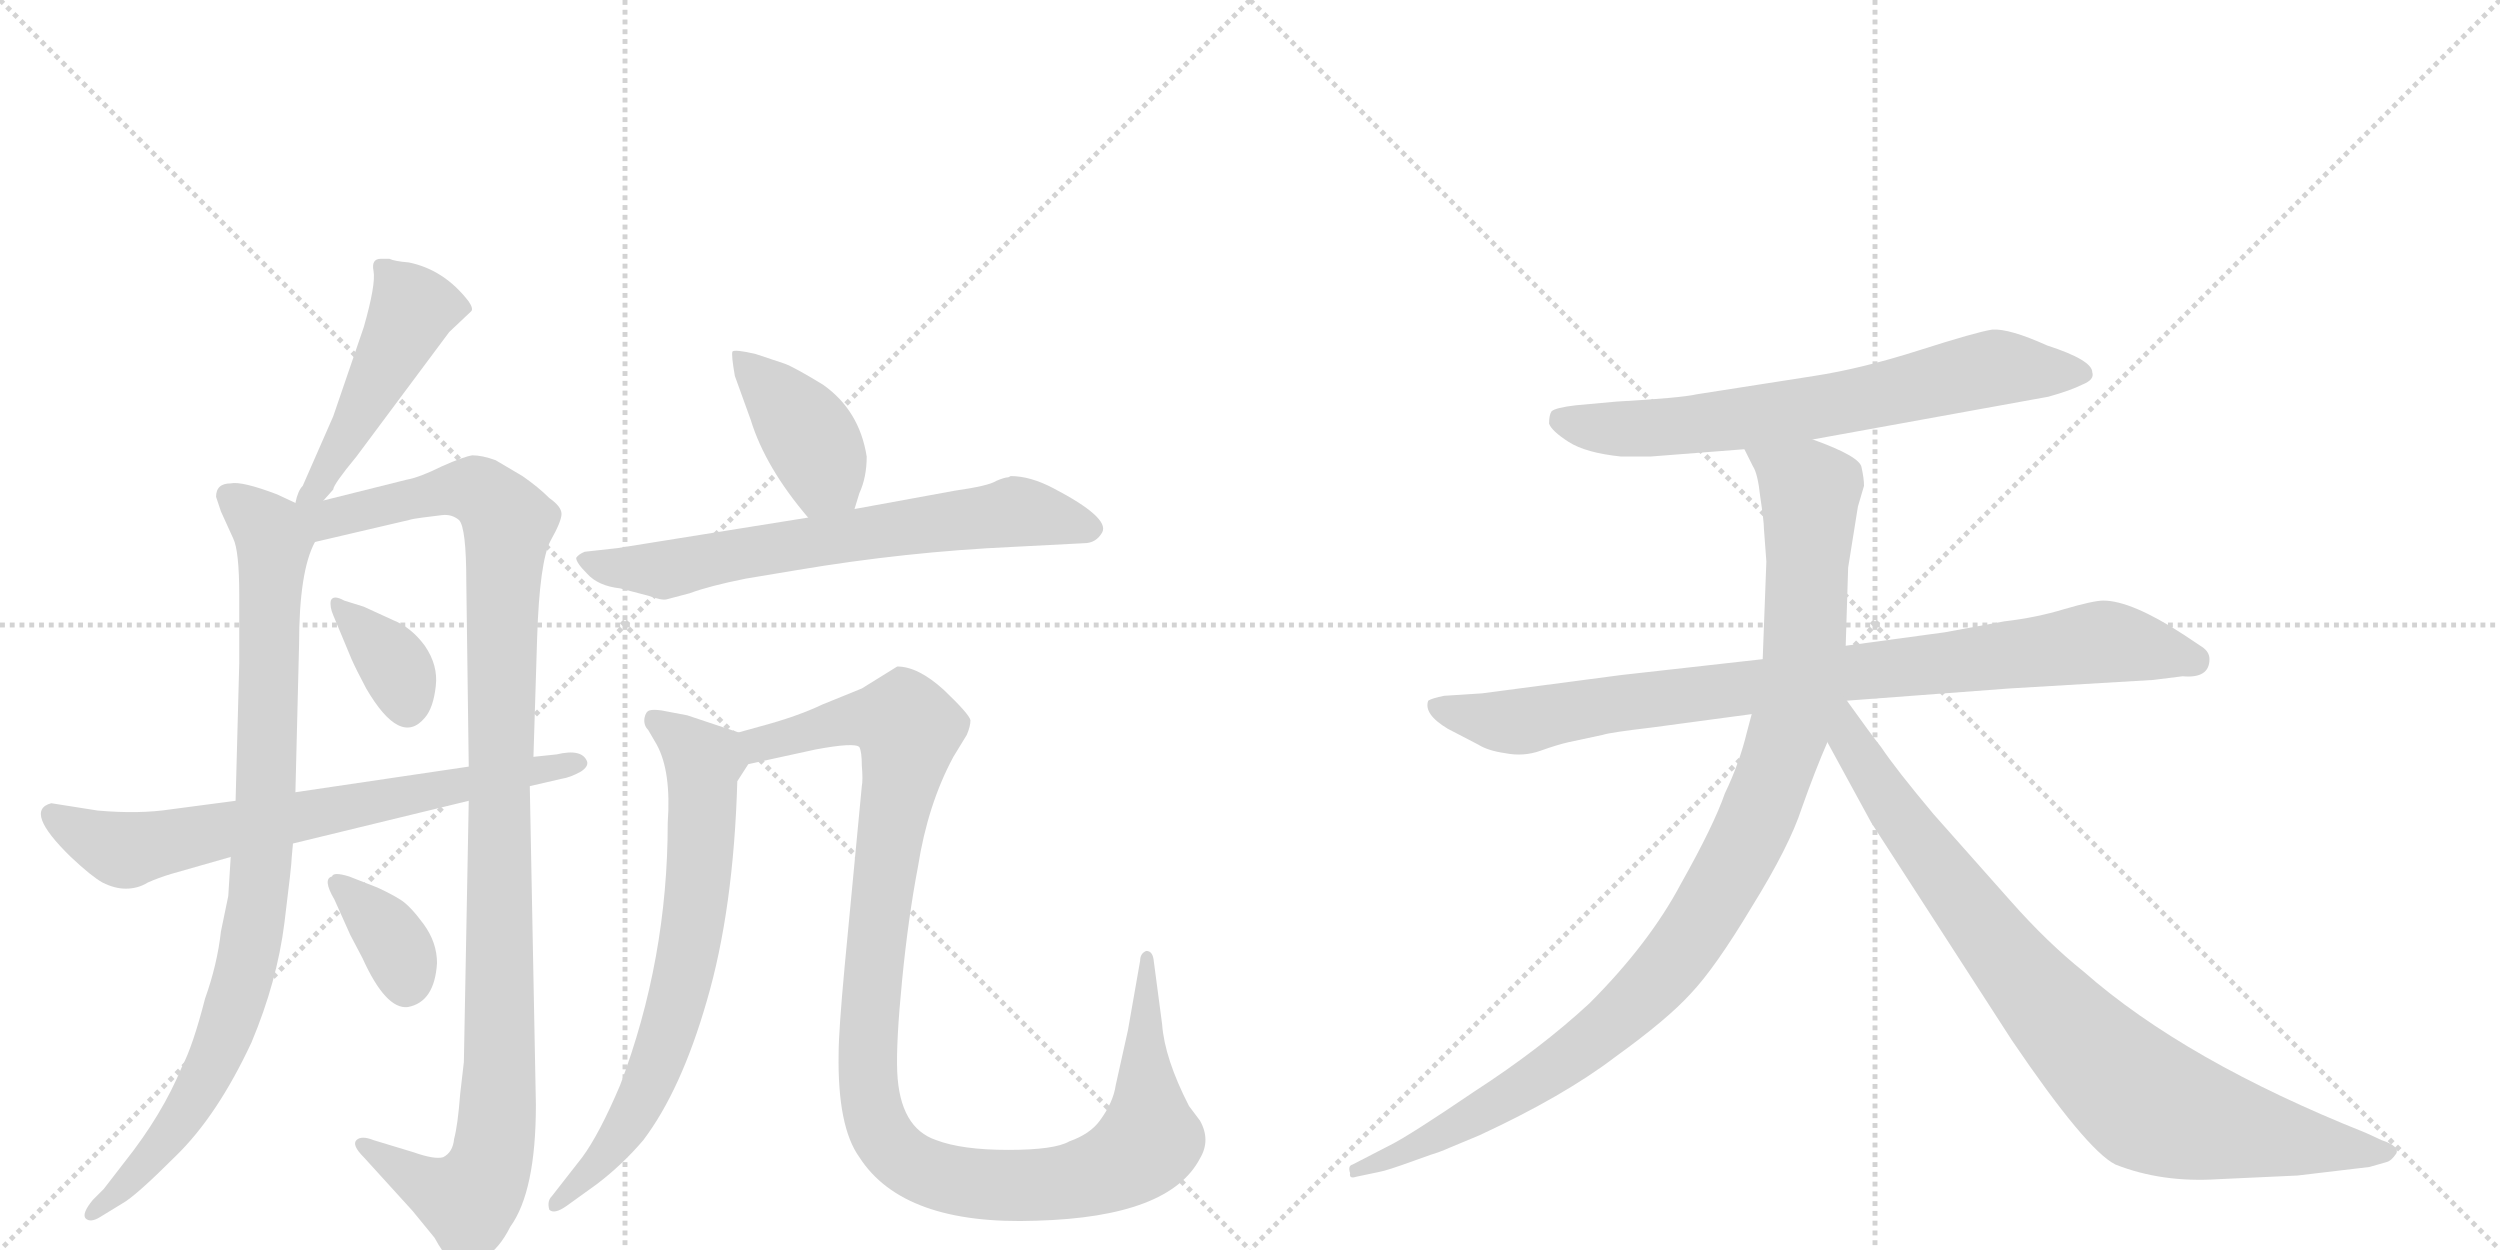 <svg version="1.1" viewBox="0 0 2048 1024" xmlns="http://www.w3.org/2000/svg">
  <g stroke="lightgray" stroke-dasharray="1,1" stroke-width="1" transform="scale(4, 4)">
    <line x1="0" y1="0" x2="256" y2="256"></line>
    <line x1="256" y1="0" x2="0" y2="256"></line>
    <line x1="128" y1="0" x2="128" y2="256"></line>
    <line x1="0" y1="128" x2="256" y2="128"></line>
    <line x1="256" y1="0" x2="512" y2="256"></line>
    <line x1="512" y1="0" x2="256" y2="256"></line>
    <line x1="384" y1="0" x2="384" y2="256"></line>
    <line x1="256" y1="128" x2="512" y2="128"></line>
  </g>
<g transform="scale(1, -1) translate(0, -850)">
   <style type="text/css">
    @keyframes keyframes0 {
      from {
       stroke: black;
       stroke-dashoffset: 475;
       stroke-width: 128;
       }
       61% {
       animation-timing-function: step-end;
       stroke: black;
       stroke-dashoffset: 0;
       stroke-width: 128;
       }
       to {
       stroke: black;
       stroke-width: 1024;
       }
       }
       #make-me-a-hanzi-animation-0 {
         animation: keyframes0 0.637s both;
         animation-delay: 0s;
         animation-timing-function: linear;
       }
    @keyframes keyframes1 {
      from {
       stroke: black;
       stroke-dashoffset: 902;
       stroke-width: 128;
       }
       75% {
       animation-timing-function: step-end;
       stroke: black;
       stroke-dashoffset: 0;
       stroke-width: 128;
       }
       to {
       stroke: black;
       stroke-width: 1024;
       }
       }
       #make-me-a-hanzi-animation-1 {
         animation: keyframes1 0.984s both;
         animation-delay: 0.637s;
         animation-timing-function: linear;
       }
    @keyframes keyframes2 {
      from {
       stroke: black;
       stroke-dashoffset: 1097;
       stroke-width: 128;
       }
       78% {
       animation-timing-function: step-end;
       stroke: black;
       stroke-dashoffset: 0;
       stroke-width: 128;
       }
       to {
       stroke: black;
       stroke-width: 1024;
       }
       }
       #make-me-a-hanzi-animation-2 {
         animation: keyframes2 1.143s both;
         animation-delay: 1.621s;
         animation-timing-function: linear;
       }
    @keyframes keyframes3 {
      from {
       stroke: black;
       stroke-dashoffset: 358;
       stroke-width: 128;
       }
       54% {
       animation-timing-function: step-end;
       stroke: black;
       stroke-dashoffset: 0;
       stroke-width: 128;
       }
       to {
       stroke: black;
       stroke-width: 1024;
       }
       }
       #make-me-a-hanzi-animation-3 {
         animation: keyframes3 0.541s both;
         animation-delay: 2.763s;
         animation-timing-function: linear;
       }
    @keyframes keyframes4 {
      from {
       stroke: black;
       stroke-dashoffset: 355;
       stroke-width: 128;
       }
       54% {
       animation-timing-function: step-end;
       stroke: black;
       stroke-dashoffset: 0;
       stroke-width: 128;
       }
       to {
       stroke: black;
       stroke-width: 1024;
       }
       }
       #make-me-a-hanzi-animation-4 {
         animation: keyframes4 0.539s both;
         animation-delay: 3.305s;
         animation-timing-function: linear;
       }
    @keyframes keyframes5 {
      from {
       stroke: black;
       stroke-dashoffset: 696;
       stroke-width: 128;
       }
       69% {
       animation-timing-function: step-end;
       stroke: black;
       stroke-dashoffset: 0;
       stroke-width: 128;
       }
       to {
       stroke: black;
       stroke-width: 1024;
       }
       }
       #make-me-a-hanzi-animation-5 {
         animation: keyframes5 0.816s both;
         animation-delay: 3.844s;
         animation-timing-function: linear;
       }
    @keyframes keyframes6 {
      from {
       stroke: black;
       stroke-dashoffset: 404;
       stroke-width: 128;
       }
       57% {
       animation-timing-function: step-end;
       stroke: black;
       stroke-dashoffset: 0;
       stroke-width: 128;
       }
       to {
       stroke: black;
       stroke-width: 1024;
       }
       }
       #make-me-a-hanzi-animation-6 {
         animation: keyframes6 0.579s both;
         animation-delay: 4.66s;
         animation-timing-function: linear;
       }
    @keyframes keyframes7 {
      from {
       stroke: black;
       stroke-dashoffset: 675;
       stroke-width: 128;
       }
       69% {
       animation-timing-function: step-end;
       stroke: black;
       stroke-dashoffset: 0;
       stroke-width: 128;
       }
       to {
       stroke: black;
       stroke-width: 1024;
       }
       }
       #make-me-a-hanzi-animation-7 {
         animation: keyframes7 0.799s both;
         animation-delay: 5.239s;
         animation-timing-function: linear;
       }
    @keyframes keyframes8 {
      from {
       stroke: black;
       stroke-dashoffset: 702;
       stroke-width: 128;
       }
       70% {
       animation-timing-function: step-end;
       stroke: black;
       stroke-dashoffset: 0;
       stroke-width: 128;
       }
       to {
       stroke: black;
       stroke-width: 1024;
       }
       }
       #make-me-a-hanzi-animation-8 {
         animation: keyframes8 0.821s both;
         animation-delay: 6.038s;
         animation-timing-function: linear;
       }
    @keyframes keyframes9 {
      from {
       stroke: black;
       stroke-dashoffset: 1121;
       stroke-width: 128;
       }
       78% {
       animation-timing-function: step-end;
       stroke: black;
       stroke-dashoffset: 0;
       stroke-width: 128;
       }
       to {
       stroke: black;
       stroke-width: 1024;
       }
       }
       #make-me-a-hanzi-animation-9 {
         animation: keyframes9 1.162s both;
         animation-delay: 6.859s;
         animation-timing-function: linear;
       }
    @keyframes keyframes10 {
      from {
       stroke: black;
       stroke-dashoffset: 688;
       stroke-width: 128;
       }
       69% {
       animation-timing-function: step-end;
       stroke: black;
       stroke-dashoffset: 0;
       stroke-width: 128;
       }
       to {
       stroke: black;
       stroke-width: 1024;
       }
       }
       #make-me-a-hanzi-animation-10 {
         animation: keyframes10 0.81s both;
         animation-delay: 8.022s;
         animation-timing-function: linear;
       }
    @keyframes keyframes11 {
      from {
       stroke: black;
       stroke-dashoffset: 883;
       stroke-width: 128;
       }
       74% {
       animation-timing-function: step-end;
       stroke: black;
       stroke-dashoffset: 0;
       stroke-width: 128;
       }
       to {
       stroke: black;
       stroke-width: 1024;
       }
       }
       #make-me-a-hanzi-animation-11 {
         animation: keyframes11 0.969s both;
         animation-delay: 8.832s;
         animation-timing-function: linear;
       }
    @keyframes keyframes12 {
      from {
       stroke: black;
       stroke-dashoffset: 1034;
       stroke-width: 128;
       }
       77% {
       animation-timing-function: step-end;
       stroke: black;
       stroke-dashoffset: 0;
       stroke-width: 128;
       }
       to {
       stroke: black;
       stroke-width: 1024;
       }
       }
       #make-me-a-hanzi-animation-12 {
         animation: keyframes12 1.091s both;
         animation-delay: 9.8s;
         animation-timing-function: linear;
       }
    @keyframes keyframes13 {
      from {
       stroke: black;
       stroke-dashoffset: 867;
       stroke-width: 128;
       }
       74% {
       animation-timing-function: step-end;
       stroke: black;
       stroke-dashoffset: 0;
       stroke-width: 128;
       }
       to {
       stroke: black;
       stroke-width: 1024;
       }
       }
       #make-me-a-hanzi-animation-13 {
         animation: keyframes13 0.956s both;
         animation-delay: 10.892s;
         animation-timing-function: linear;
       }
</style>
<path d="M 265 440 L 273 449 Q 273 453 292 476 L 368 578 L 386 595 Q 388 597 384 603 Q 364 629 335 635 Q 323 636 319 638 L 312 638 Q 304 638 306 628 Q 308 617 298 582 L 273 509 L 248 452 Q 244 448 242 438 C 234 409 245 418 265 440 Z" fill="lightgray"></path> 
<path d="M 239 148 L 240 159 L 242 201 L 245 322 Q 245 382 258 406 C 266 427 266 427 242 438 L 227 445 Q 198 456 189 454 Q 177 454 177 443 L 181 431 L 191 409 Q 196 399 196 362 L 196 307 L 193 194 L 189 148 L 187 116 L 181 87 Q 178 60 168 32 Q 158 -7 149 -24 Q 133 -63 102 -102 L 85 -124 L 76 -133 Q 67 -144 70 -148 Q 74 -152 82 -147 L 100 -136 Q 111 -130 144 -97 Q 178 -64 206 -4 Q 227 46 233 94 Q 239 142 239 148 Z" fill="lightgray"></path> 
<path d="M 384 194 L 380 -20 L 377 -46 Q 375 -72 372 -83 Q 371 -94 363 -98 Q 356 -100 339 -94 L 306 -84 Q 296 -80 292 -84 Q 288 -88 298 -98 L 338 -142 L 356 -164 Q 369 -188 380 -188 Q 386 -188 397 -180 Q 409 -173 418 -155 Q 439 -126 439 -55 L 434 206 L 437 230 L 440 327 Q 442 390 451 407 Q 460 423 460 429 Q 460 435 450 442 Q 441 451 428 460 L 406 473 Q 395 477 387 477 Q 380 476 362 468 Q 344 459 333 457 L 265 440 C 234 432 209 395 258 406 L 335 424 Q 338 425 346 426 L 362 428 Q 370 429 376 424 Q 382 418 382 373 L 384 222 L 384 194 Z" fill="lightgray"></path> 
<path d="M 298 353 L 282 358 Q 273 363 271 358 Q 270 353 273 346 L 288 310 Q 292 301 300 286 Q 328 238 348 262 Q 355 270 357 288 Q 359 305 348 321 Q 337 336 322 342 L 298 353 Z" fill="lightgray"></path> 
<path d="M 309 123 L 286 132 Q 273 136 272 132 Q 264 130 274 113 L 287 84 L 297 65 Q 316 23 334 25 Q 356 29 358 61 Q 358 78 347 93 Q 336 108 328 113 Q 320 118 309 123 Z" fill="lightgray"></path> 
<path d="M 240 159 L 384 194 L 434 206 L 460 212 Q 467 213 476 218 Q 482 222 481 226 Q 477 237 456 232 L 437 230 L 384 222 L 242 201 L 193 194 L 140 187 Q 114 183 80 186 L 42 192 Q 19 186 58 148 Q 75 132 84 127 Q 94 122 103 122 Q 113 122 121 127 Q 130 131 140 134 L 189 148 L 240 159 Z" fill="lightgray"></path> 
<path d="M 700 433 L 704 446 Q 710 459 710 476 Q 704 514 674 535 Q 651 549 643 552 L 619 560 Q 602 564 600 562 Q 599 559 602 542 L 615 506 Q 627 467 662 426 C 681 403 691 404 700 433 Z" fill="lightgray"></path> 
<path d="M 662 426 L 506 401 L 479 398 Q 474 396 472 393 Q 472 389 481 380 Q 490 370 508 368 L 531 362 Q 542 358 546 359 L 565 364 Q 581 370 611 376 L 653 383 Q 742 398 830 402 L 888 405 Q 898 405 903 414 Q 909 426 863 450 Q 844 460 828 460 L 826 459 Q 823 459 816 456 Q 810 452 782 448 L 700 433 L 662 426 Z" fill="lightgray"></path> 
<path d="M 605 250 L 563 264 L 542 268 Q 535 269 532 268 Q 529 267 528 262 Q 527 256 531 252 L 538 240 Q 550 218 547 176 Q 547 64 508 -39 Q 491 -79 477 -98 L 452 -130 Q 448 -134 450 -141 Q 454 -145 464 -138 L 489 -120 Q 510 -104 527 -84 Q 558 -43 579 30 Q 601 105 604 210 L 613 224 C 625 243 625 243 605 250 Z" fill="lightgray"></path> 
<path d="M 623 255 L 605 250 C 576 242 584 218 613 224 L 668 236 Q 700 242 704 238 Q 706 234 706 223 Q 707 211 706 206 L 692 59 Q 687 5 687 -13 Q 686 -73 704 -98 Q 740 -154 849 -150 Q 958 -147 983 -99 Q 992 -84 983 -68 L 974 -56 Q 954 -17 952 11 L 945 64 Q 944 71 939 71 Q 934 69 934 63 L 924 6 L 914 -39 Q 912 -53 901 -68 Q 893 -79 876 -85 Q 864 -92 826 -92 Q 788 -92 767 -84 Q 737 -74 735 -28 Q 734 -4 739 47 Q 744 98 752 140 Q 760 191 781 230 L 792 248 Q 795 255 795 260 Q 794 265 773 285 Q 752 304 735 304 L 706 286 L 674 273 Q 653 263 623 255 Z" fill="lightgray"></path> 
<path d="M 1485 490 L 1678 525 Q 1696 530 1706 535 Q 1716 539 1714 545 Q 1714 555 1677 567 Q 1646 581 1632 580 Q 1619 578 1572 563 Q 1525 548 1486 542 L 1390 527 Q 1377 524 1324 521 L 1291 518 Q 1274 516 1271 513 Q 1269 510 1269 503 Q 1271 497 1285 488 Q 1299 479 1328 476 L 1352 476 L 1429 482 L 1485 490 Z" fill="lightgray"></path> 
<path d="M 1810 310 Q 1810 316 1804 320 L 1789 330 Q 1746 358 1723 358 Q 1715 358 1691 351 Q 1668 344 1642 341 L 1593 332 L 1512 321 L 1444 310 L 1328 297 L 1214 282 L 1183 280 Q 1173 278 1170 276 Q 1166 265 1186 253 L 1211 240 Q 1219 235 1233 233 Q 1248 230 1262 235 Q 1276 240 1285 242 L 1313 248 Q 1319 250 1353 254 L 1435 265 L 1513 276 L 1646 286 L 1764 293 L 1788 296 Q 1810 294 1810 310 Z" fill="lightgray"></path> 
<path d="M 1512 321 L 1514 385 L 1522 435 L 1527 452 Q 1527 458 1525 467 Q 1524 476 1485 490 C 1457 501 1416 509 1429 482 L 1436 468 Q 1440 462 1442 443 Q 1445 423 1445 417 L 1447 390 L 1444 310 L 1435 265 L 1431 250 Q 1425 225 1413 200 Q 1404 174 1377 126 Q 1351 77 1302 28 Q 1262 -9 1208 -44 Q 1155 -80 1139 -88 L 1108 -104 Q 1104 -105 1106 -111 Q 1105 -116 1111 -114 L 1130 -110 Q 1136 -109 1158 -101 L 1172 -96 Q 1179 -94 1188 -90 L 1212 -80 Q 1281 -48 1323 -16 Q 1366 15 1385 36 Q 1405 57 1435 107 Q 1466 157 1476 188 Q 1487 219 1497 242 L 1512 321 Z" fill="lightgray"></path> 
<path d="M 1497 242 L 1533 176 L 1648 -2 Q 1709 -92 1733 -104 Q 1771 -119 1817 -116 L 1882 -113 L 1941 -106 L 1955 -102 Q 1959 -101 1963 -95 Q 1966 -89 1951 -84 L 1938 -78 Q 1790 -19 1707 54 Q 1677 78 1647 112 L 1584 183 Q 1553 220 1541 238 Q 1533 248 1513 276 C 1495 300 1475 283 1497 242 Z" fill="lightgray"></path> 
      <clipPath id="make-me-a-hanzi-clip-0">
      <path d="M 265 440 L 273 449 Q 273 453 292 476 L 368 578 L 386 595 Q 388 597 384 603 Q 364 629 335 635 Q 323 636 319 638 L 312 638 Q 304 638 306 628 Q 308 617 298 582 L 273 509 L 248 452 Q 244 448 242 438 C 234 409 245 418 265 440 Z" fill="lightgray"></path>
      </clipPath>
      <path clip-path="url(#make-me-a-hanzi-clip-0)" d="M 316 629 L 338 597 L 261 452 L 247 444 " fill="none" id="make-me-a-hanzi-animation-0" stroke-dasharray="347 694" stroke-linecap="round"></path>

      <clipPath id="make-me-a-hanzi-clip-1">
      <path d="M 239 148 L 240 159 L 242 201 L 245 322 Q 245 382 258 406 C 266 427 266 427 242 438 L 227 445 Q 198 456 189 454 Q 177 454 177 443 L 181 431 L 191 409 Q 196 399 196 362 L 196 307 L 193 194 L 189 148 L 187 116 L 181 87 Q 178 60 168 32 Q 158 -7 149 -24 Q 133 -63 102 -102 L 85 -124 L 76 -133 Q 67 -144 70 -148 Q 74 -152 82 -147 L 100 -136 Q 111 -130 144 -97 Q 178 -64 206 -4 Q 227 46 233 94 Q 239 142 239 148 Z" fill="lightgray"></path>
      </clipPath>
      <path clip-path="url(#make-me-a-hanzi-clip-1)" d="M 187 444 L 211 425 L 224 405 L 211 108 L 200 52 L 176 -19 L 127 -95 L 76 -145 " fill="none" id="make-me-a-hanzi-animation-1" stroke-dasharray="774 1548" stroke-linecap="round"></path>

      <clipPath id="make-me-a-hanzi-clip-2">
      <path d="M 384 194 L 380 -20 L 377 -46 Q 375 -72 372 -83 Q 371 -94 363 -98 Q 356 -100 339 -94 L 306 -84 Q 296 -80 292 -84 Q 288 -88 298 -98 L 338 -142 L 356 -164 Q 369 -188 380 -188 Q 386 -188 397 -180 Q 409 -173 418 -155 Q 439 -126 439 -55 L 434 206 L 437 230 L 440 327 Q 442 390 451 407 Q 460 423 460 429 Q 460 435 450 442 Q 441 451 428 460 L 406 473 Q 395 477 387 477 Q 380 476 362 468 Q 344 459 333 457 L 265 440 C 234 432 209 395 258 406 L 335 424 Q 338 425 346 426 L 362 428 Q 370 429 376 424 Q 382 418 382 373 L 384 222 L 384 194 Z" fill="lightgray"></path>
      </clipPath>
      <path clip-path="url(#make-me-a-hanzi-clip-2)" d="M 248 434 L 267 424 L 361 448 L 389 449 L 416 422 L 409 215 L 410 -17 L 403 -97 L 396 -118 L 382 -133 L 350 -121 L 299 -89 " fill="none" id="make-me-a-hanzi-animation-2" stroke-dasharray="969 1938" stroke-linecap="round"></path>

      <clipPath id="make-me-a-hanzi-clip-3">
      <path d="M 298 353 L 282 358 Q 273 363 271 358 Q 270 353 273 346 L 288 310 Q 292 301 300 286 Q 328 238 348 262 Q 355 270 357 288 Q 359 305 348 321 Q 337 336 322 342 L 298 353 Z" fill="lightgray"></path>
      </clipPath>
      <path clip-path="url(#make-me-a-hanzi-clip-3)" d="M 277 353 L 325 302 L 334 271 " fill="none" id="make-me-a-hanzi-animation-3" stroke-dasharray="230 460" stroke-linecap="round"></path>

      <clipPath id="make-me-a-hanzi-clip-4">
      <path d="M 309 123 L 286 132 Q 273 136 272 132 Q 264 130 274 113 L 287 84 L 297 65 Q 316 23 334 25 Q 356 29 358 61 Q 358 78 347 93 Q 336 108 328 113 Q 320 118 309 123 Z" fill="lightgray"></path>
      </clipPath>
      <path clip-path="url(#make-me-a-hanzi-clip-4)" d="M 279 124 L 320 82 L 333 44 " fill="none" id="make-me-a-hanzi-animation-4" stroke-dasharray="227 454" stroke-linecap="round"></path>

      <clipPath id="make-me-a-hanzi-clip-5">
      <path d="M 240 159 L 384 194 L 434 206 L 460 212 Q 467 213 476 218 Q 482 222 481 226 Q 477 237 456 232 L 437 230 L 384 222 L 242 201 L 193 194 L 140 187 Q 114 183 80 186 L 42 192 Q 19 186 58 148 Q 75 132 84 127 Q 94 122 103 122 Q 113 122 121 127 Q 130 131 140 134 L 189 148 L 240 159 Z" fill="lightgray"></path>
      </clipPath>
      <path clip-path="url(#make-me-a-hanzi-clip-5)" d="M 45 180 L 103 154 L 473 225 " fill="none" id="make-me-a-hanzi-animation-5" stroke-dasharray="568 1136" stroke-linecap="round"></path>

      <clipPath id="make-me-a-hanzi-clip-6">
      <path d="M 700 433 L 704 446 Q 710 459 710 476 Q 704 514 674 535 Q 651 549 643 552 L 619 560 Q 602 564 600 562 Q 599 559 602 542 L 615 506 Q 627 467 662 426 C 681 403 691 404 700 433 Z" fill="lightgray"></path>
      </clipPath>
      <path clip-path="url(#make-me-a-hanzi-clip-6)" d="M 603 559 L 661 496 L 675 460 L 692 443 " fill="none" id="make-me-a-hanzi-animation-6" stroke-dasharray="276 552" stroke-linecap="round"></path>

      <clipPath id="make-me-a-hanzi-clip-7">
      <path d="M 662 426 L 506 401 L 479 398 Q 474 396 472 393 Q 472 389 481 380 Q 490 370 508 368 L 531 362 Q 542 358 546 359 L 565 364 Q 581 370 611 376 L 653 383 Q 742 398 830 402 L 888 405 Q 898 405 903 414 Q 909 426 863 450 Q 844 460 828 460 L 826 459 Q 823 459 816 456 Q 810 452 782 448 L 700 433 L 662 426 Z" fill="lightgray"></path>
      </clipPath>
      <path clip-path="url(#make-me-a-hanzi-clip-7)" d="M 480 389 L 543 383 L 829 431 L 893 417 " fill="none" id="make-me-a-hanzi-animation-7" stroke-dasharray="547 1094" stroke-linecap="round"></path>

      <clipPath id="make-me-a-hanzi-clip-8">
      <path d="M 605 250 L 563 264 L 542 268 Q 535 269 532 268 Q 529 267 528 262 Q 527 256 531 252 L 538 240 Q 550 218 547 176 Q 547 64 508 -39 Q 491 -79 477 -98 L 452 -130 Q 448 -134 450 -141 Q 454 -145 464 -138 L 489 -120 Q 510 -104 527 -84 Q 558 -43 579 30 Q 601 105 604 210 L 613 224 C 625 243 625 243 605 250 Z" fill="lightgray"></path>
      </clipPath>
      <path clip-path="url(#make-me-a-hanzi-clip-8)" d="M 537 260 L 576 226 L 566 81 L 528 -46 L 503 -88 L 456 -136 " fill="none" id="make-me-a-hanzi-animation-8" stroke-dasharray="574 1148" stroke-linecap="round"></path>

      <clipPath id="make-me-a-hanzi-clip-9">
      <path d="M 623 255 L 605 250 C 576 242 584 218 613 224 L 668 236 Q 700 242 704 238 Q 706 234 706 223 Q 707 211 706 206 L 692 59 Q 687 5 687 -13 Q 686 -73 704 -98 Q 740 -154 849 -150 Q 958 -147 983 -99 Q 992 -84 983 -68 L 974 -56 Q 954 -17 952 11 L 945 64 Q 944 71 939 71 Q 934 69 934 63 L 924 6 L 914 -39 Q 912 -53 901 -68 Q 893 -79 876 -85 Q 864 -92 826 -92 Q 788 -92 767 -84 Q 737 -74 735 -28 Q 734 -4 739 47 Q 744 98 752 140 Q 760 191 781 230 L 792 248 Q 795 255 795 260 Q 794 265 773 285 Q 752 304 735 304 L 706 286 L 674 273 Q 653 263 623 255 Z" fill="lightgray"></path>
      </clipPath>
      <path clip-path="url(#make-me-a-hanzi-clip-9)" d="M 611 245 L 623 241 L 710 262 L 741 258 L 744 253 L 716 64 L 711 -23 L 720 -74 L 751 -107 L 787 -118 L 859 -121 L 912 -107 L 938 -89 L 939 65 " fill="none" id="make-me-a-hanzi-animation-9" stroke-dasharray="993 1986" stroke-linecap="round"></path>

      <clipPath id="make-me-a-hanzi-clip-10">
      <path d="M 1485 490 L 1678 525 Q 1696 530 1706 535 Q 1716 539 1714 545 Q 1714 555 1677 567 Q 1646 581 1632 580 Q 1619 578 1572 563 Q 1525 548 1486 542 L 1390 527 Q 1377 524 1324 521 L 1291 518 Q 1274 516 1271 513 Q 1269 510 1269 503 Q 1271 497 1285 488 Q 1299 479 1328 476 L 1352 476 L 1429 482 L 1485 490 Z" fill="lightgray"></path>
      </clipPath>
      <path clip-path="url(#make-me-a-hanzi-clip-10)" d="M 1278 506 L 1308 499 L 1358 499 L 1518 521 L 1625 547 L 1705 544 " fill="none" id="make-me-a-hanzi-animation-10" stroke-dasharray="560 1120" stroke-linecap="round"></path>

      <clipPath id="make-me-a-hanzi-clip-11">
      <path d="M 1810 310 Q 1810 316 1804 320 L 1789 330 Q 1746 358 1723 358 Q 1715 358 1691 351 Q 1668 344 1642 341 L 1593 332 L 1512 321 L 1444 310 L 1328 297 L 1214 282 L 1183 280 Q 1173 278 1170 276 Q 1166 265 1186 253 L 1211 240 Q 1219 235 1233 233 Q 1248 230 1262 235 Q 1276 240 1285 242 L 1313 248 Q 1319 250 1353 254 L 1435 265 L 1513 276 L 1646 286 L 1764 293 L 1788 296 Q 1810 294 1810 310 Z" fill="lightgray"></path>
      </clipPath>
      <path clip-path="url(#make-me-a-hanzi-clip-11)" d="M 1178 272 L 1214 261 L 1249 259 L 1310 272 L 1718 324 L 1797 309 " fill="none" id="make-me-a-hanzi-animation-11" stroke-dasharray="755 1510" stroke-linecap="round"></path>

      <clipPath id="make-me-a-hanzi-clip-12">
      <path d="M 1512 321 L 1514 385 L 1522 435 L 1527 452 Q 1527 458 1525 467 Q 1524 476 1485 490 C 1457 501 1416 509 1429 482 L 1436 468 Q 1440 462 1442 443 Q 1445 423 1445 417 L 1447 390 L 1444 310 L 1435 265 L 1431 250 Q 1425 225 1413 200 Q 1404 174 1377 126 Q 1351 77 1302 28 Q 1262 -9 1208 -44 Q 1155 -80 1139 -88 L 1108 -104 Q 1104 -105 1106 -111 Q 1105 -116 1111 -114 L 1130 -110 Q 1136 -109 1158 -101 L 1172 -96 Q 1179 -94 1188 -90 L 1212 -80 Q 1281 -48 1323 -16 Q 1366 15 1385 36 Q 1405 57 1435 107 Q 1466 157 1476 188 Q 1487 219 1497 242 L 1512 321 Z" fill="lightgray"></path>
      </clipPath>
      <path clip-path="url(#make-me-a-hanzi-clip-12)" d="M 1437 477 L 1483 448 L 1478 321 L 1460 235 L 1415 130 L 1355 45 L 1286 -16 L 1189 -75 L 1111 -109 " fill="none" id="make-me-a-hanzi-animation-12" stroke-dasharray="906 1812" stroke-linecap="round"></path>

      <clipPath id="make-me-a-hanzi-clip-13">
      <path d="M 1497 242 L 1533 176 L 1648 -2 Q 1709 -92 1733 -104 Q 1771 -119 1817 -116 L 1882 -113 L 1941 -106 L 1955 -102 Q 1959 -101 1963 -95 Q 1966 -89 1951 -84 L 1938 -78 Q 1790 -19 1707 54 Q 1677 78 1647 112 L 1584 183 Q 1553 220 1541 238 Q 1533 248 1513 276 C 1495 300 1475 283 1497 242 Z" fill="lightgray"></path>
      </clipPath>
      <path clip-path="url(#make-me-a-hanzi-clip-13)" d="M 1509 268 L 1516 243 L 1555 181 L 1638 73 L 1689 12 L 1759 -53 L 1835 -76 L 1955 -94 " fill="none" id="make-me-a-hanzi-animation-13" stroke-dasharray="739 1478" stroke-linecap="round"></path>

</g>
</svg>
